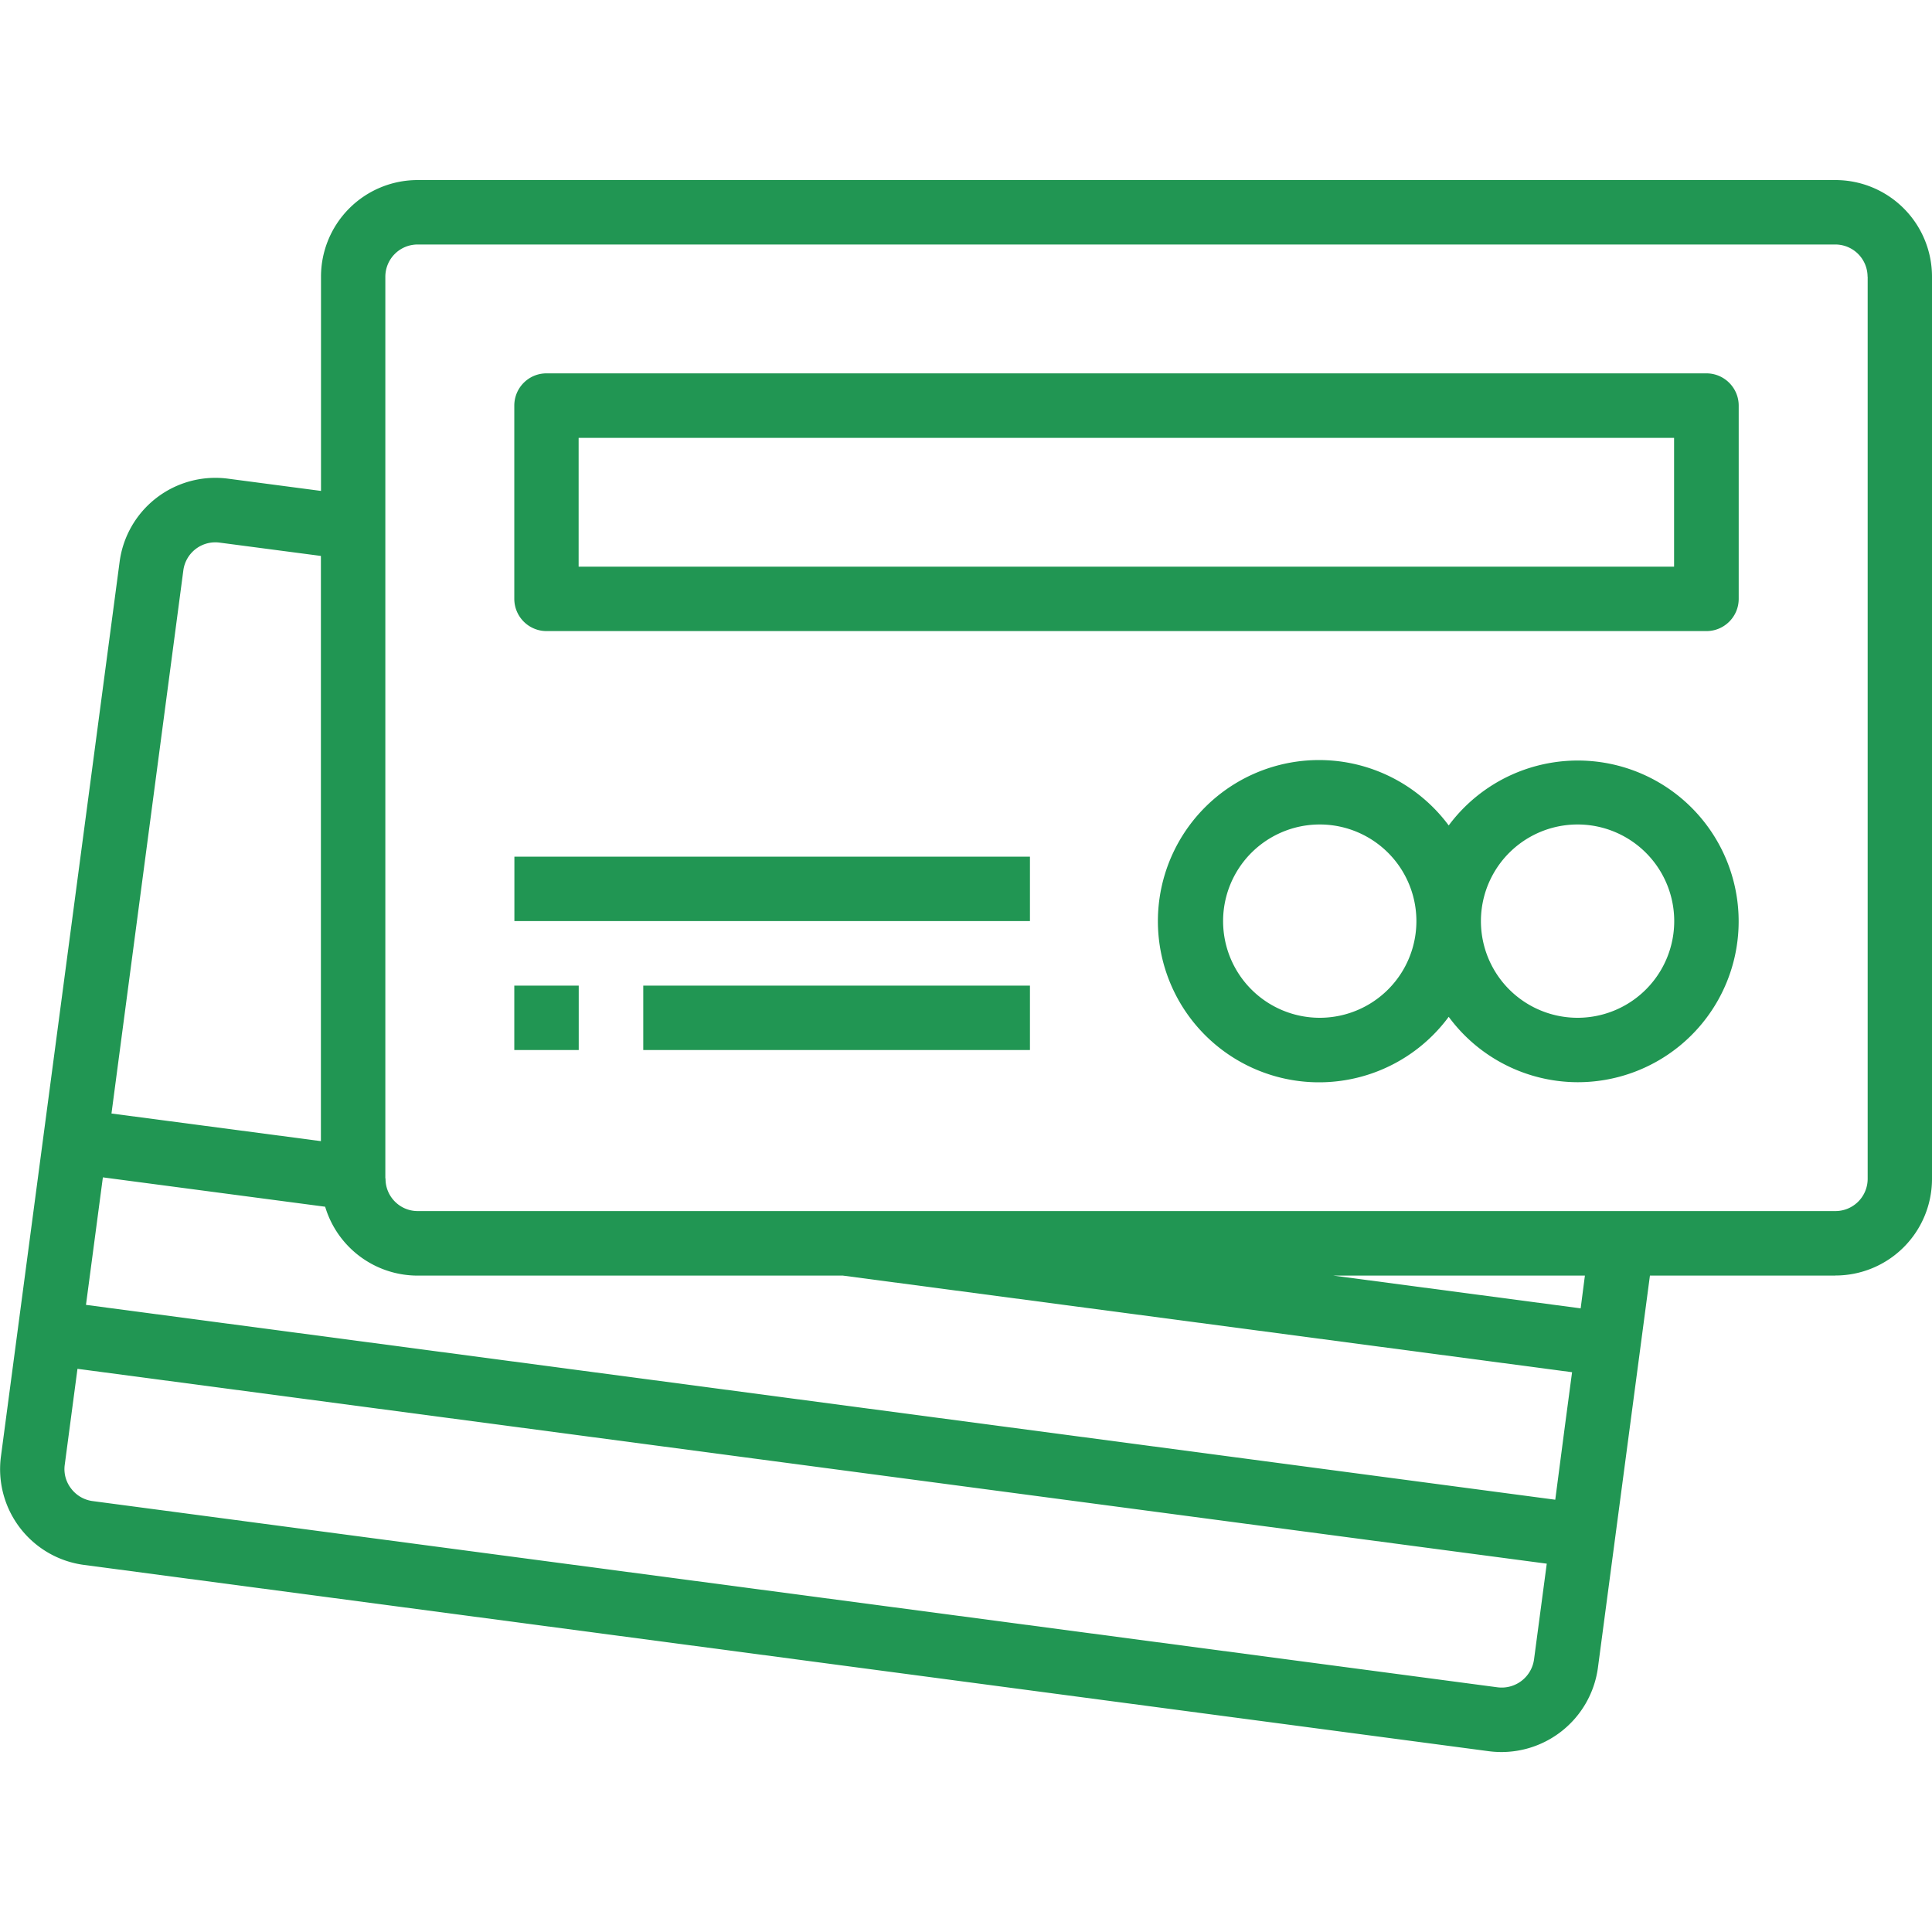 <svg width="20" height="20" fill="none" xmlns="http://www.w3.org/2000/svg"><g clip-path="url(#clip0)" fill="#219653"><path d="M19 13.205h-1.92l-.539 4.064a1.008 1.008 0 01-1.125.86L.87 16.2a1 1 0 01-.86-1.125l1.228-9.257a1 1 0 011.121-.863l.964.127V2.864a1 1 0 011-1H19a1 1 0 011 1v9.34a1 1 0 01-1 1zm-2.593 0h-2.604l2.56.339.044-.34zM.67 15.165a.327.327 0 00.066.244.334.334 0 00.222.13l14.545 1.928a.338.338 0 00.377-.287l.132-.993L.802 14.17l-.132.995zm2.652-9.41l-1.05-.138a.334.334 0 00-.374.287l-.744 5.623 2.168.286V5.755zm.044 6.737l-2.301-.304-.175 1.32 15.21 2.017.1-.764.074-.556-7.548-1H4.323a1 1 0 01-.957-.713zm15.967-9.628a.334.334 0 00-.334-.333H4.323a.334.334 0 00-.334.333v9.33l.002.01c0 .184.15.333.333.333H19a.334.334 0 00.334-.333v-9.34z"/><path d="M14.645 8.194c.134.099.253.217.352.351a1.665 1.665 0 111.334 2.658 1.662 1.662 0 01-1.334-.677 1.668 1.668 0 11-.352-2.332zm1.686 2.342a1 1 0 100-2.001 1 1 0 000 2.001zm-2.669 0a1 1 0 100-2.001 1 1 0 000 2.001zm-7.672.334h-.666v-.667h.667v.667zm4.67 0H6.659v-.667h4.003v.667zm0-1.335H5.325v-.667h5.337v.667zm7.005-3.002H5.657a.334.334 0 01-.333-.333V4.199c0-.185.149-.334.333-.334h12.008c.184 0 .334.15.334.334v2c0 .185-.15.334-.334.334zm-.333-2H5.99v1.333h11.34V4.532z"/></g><defs><clipPath id="clip0"><path fill="#fff" transform="matrix(1 0 0 -1 0 20)" d="M0 0h20v20H0z"/></clipPath></defs></svg>